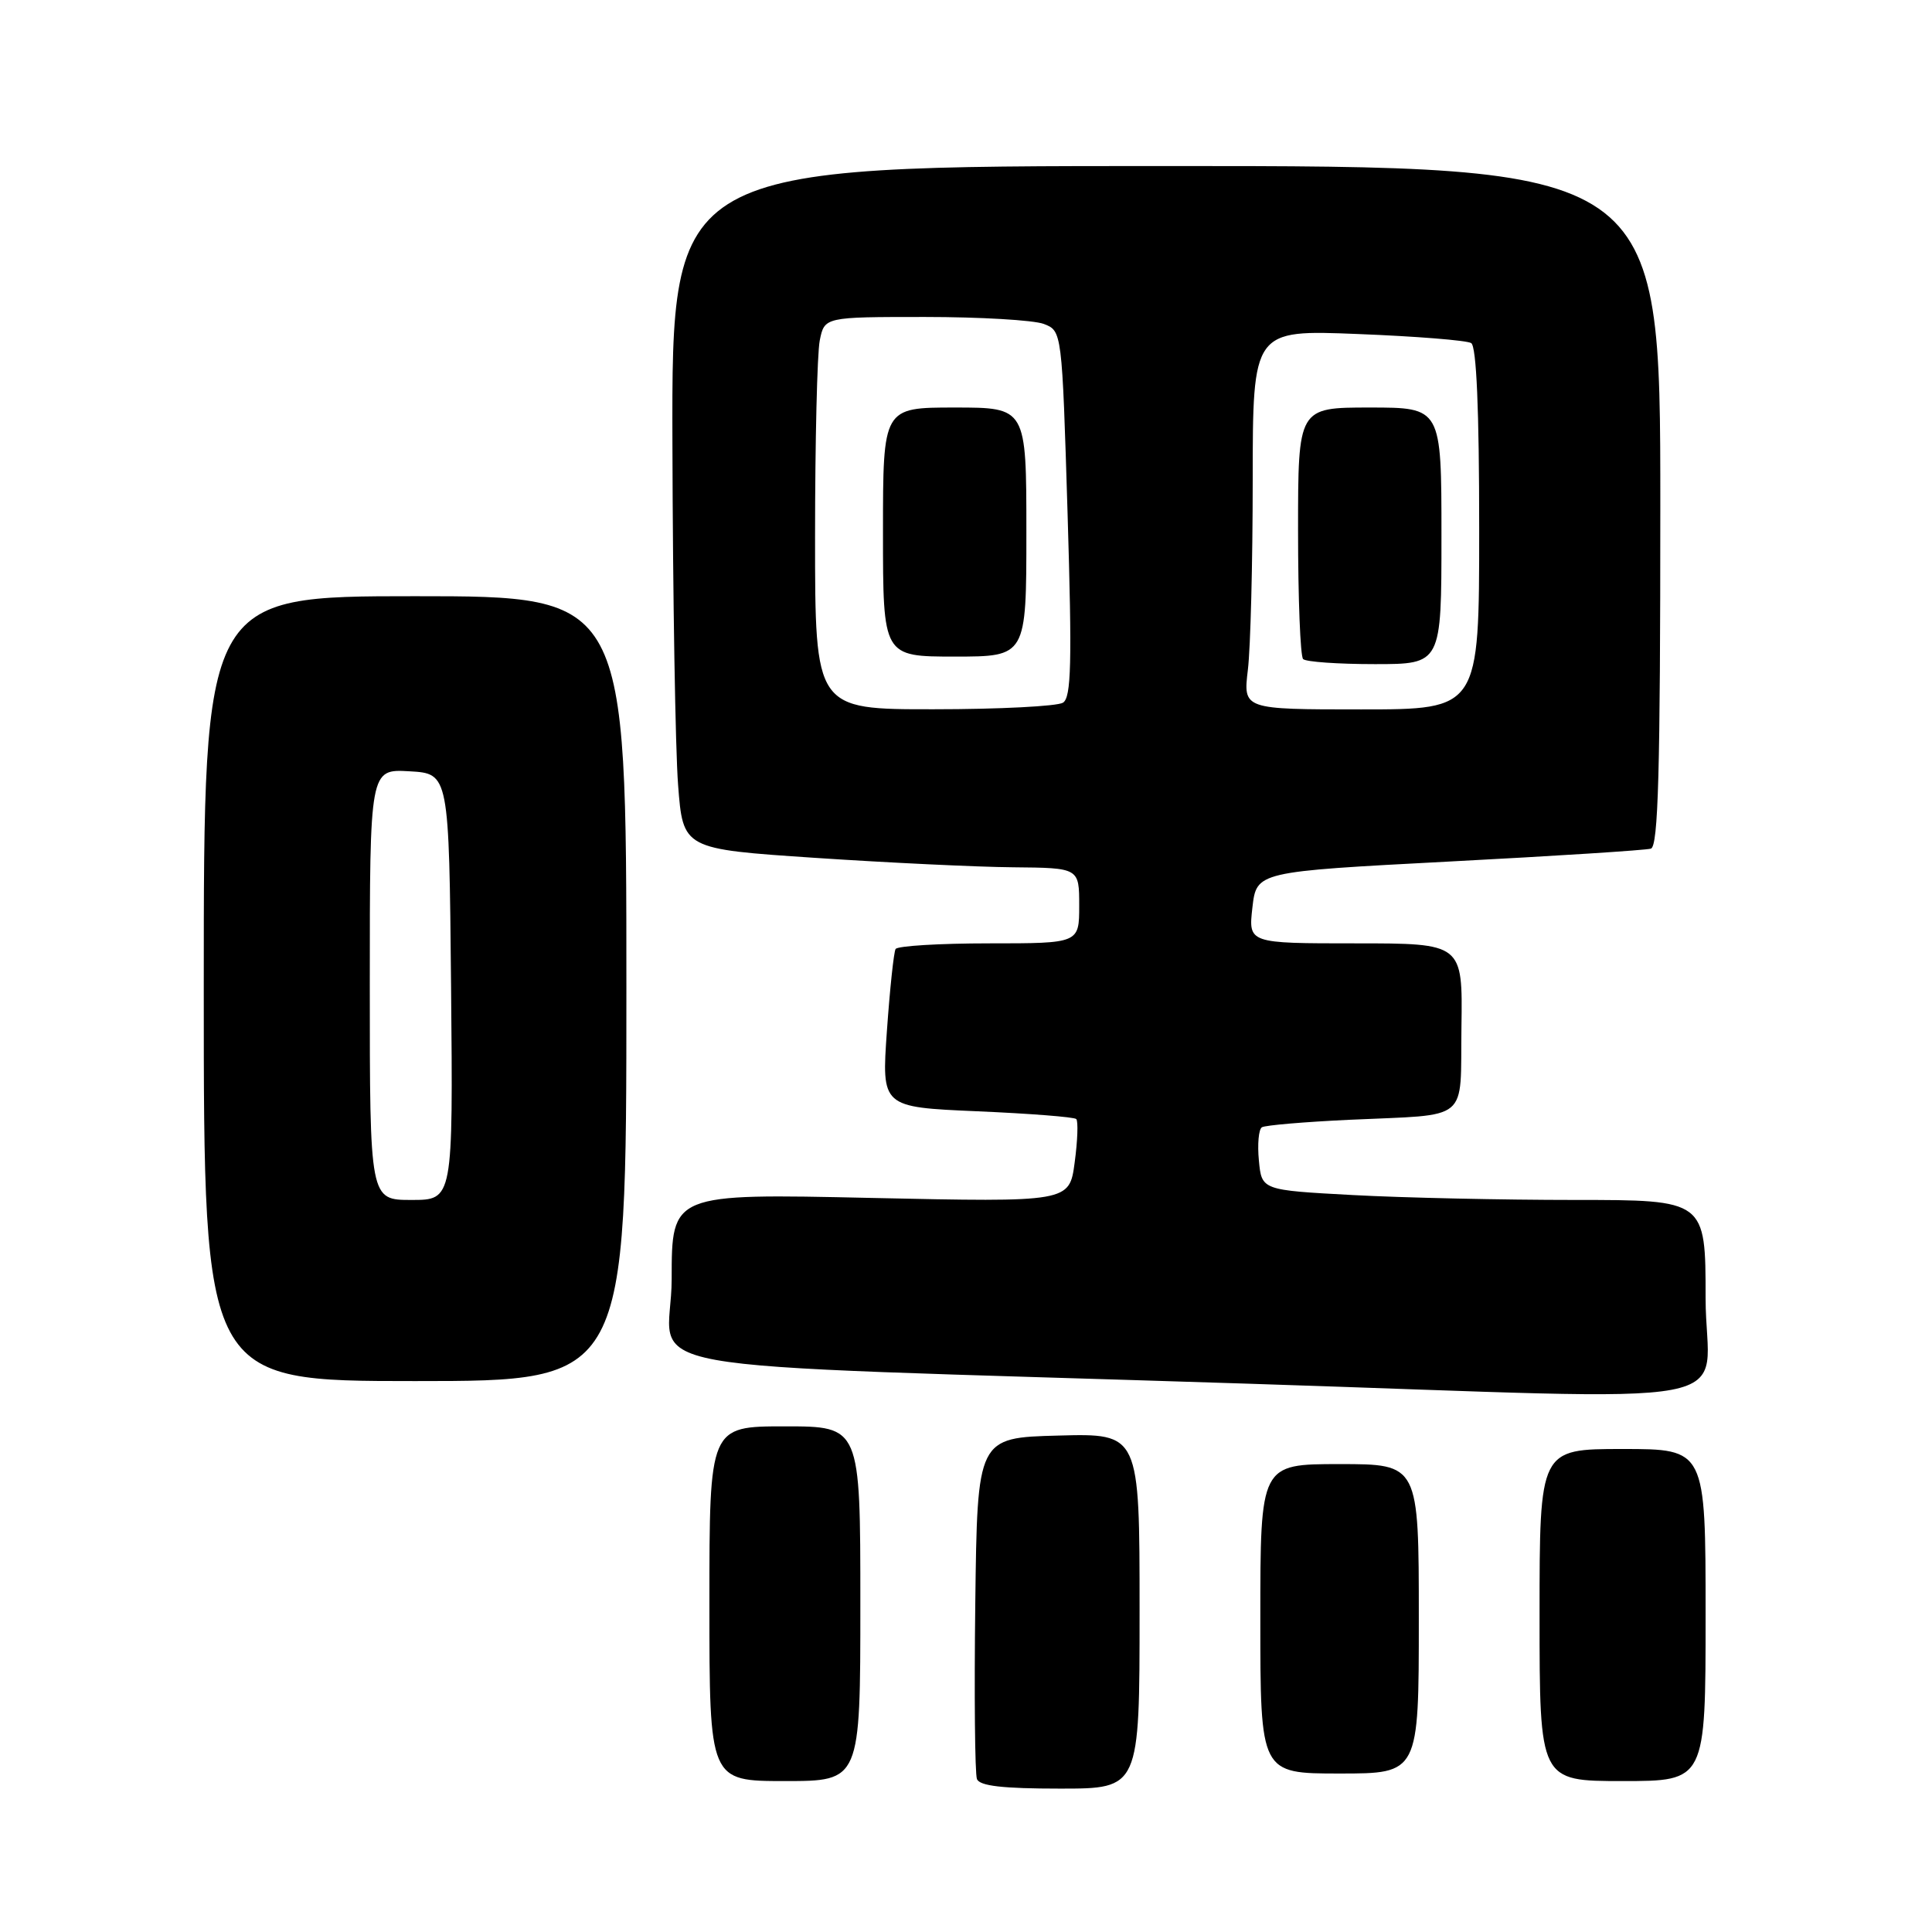 <?xml version="1.0" encoding="UTF-8" standalone="no"?>
<!DOCTYPE svg PUBLIC "-//W3C//DTD SVG 1.1//EN" "http://www.w3.org/Graphics/SVG/1.1/DTD/svg11.dtd" >
<svg xmlns="http://www.w3.org/2000/svg" xmlns:xlink="http://www.w3.org/1999/xlink" version="1.1" viewBox="0 0 256 256">
 <g >
 <path fill="currentColor"
d=" M 151.00 213.47 C 151.00 189.93 151.00 189.93 140.25 190.22 C 129.50 190.50 129.50 190.50 129.23 212.48 C 129.08 224.56 129.18 235.03 129.45 235.73 C 129.80 236.65 132.86 237.00 140.47 237.00 C 151.00 237.00 151.00 237.00 151.00 213.47 Z  M 114.00 212.50 C 114.00 189.00 114.00 189.00 104.00 189.00 C 94.00 189.00 94.00 189.00 94.00 212.50 C 94.00 236.00 94.00 236.00 104.00 236.00 C 114.00 236.00 114.00 236.00 114.00 212.50 Z  M 226.00 214.00 C 226.00 192.00 226.00 192.00 215.00 192.00 C 204.00 192.00 204.00 192.00 204.00 214.00 C 204.00 236.00 204.00 236.00 215.00 236.00 C 226.00 236.00 226.00 236.00 226.00 214.00 Z  M 188.00 214.50 C 188.00 194.00 188.00 194.00 177.50 194.00 C 167.00 194.00 167.00 194.00 167.00 214.50 C 167.00 235.00 167.00 235.00 177.50 235.00 C 188.00 235.00 188.00 235.00 188.00 214.50 Z  M 226.00 172.00 C 226.00 159.00 226.00 159.00 208.66 159.00 C 199.12 159.00 185.88 158.71 179.25 158.35 C 167.18 157.70 167.18 157.70 166.81 153.78 C 166.60 151.62 166.78 149.63 167.21 149.37 C 167.64 149.10 172.83 148.66 178.74 148.38 C 195.01 147.62 193.47 148.89 193.65 136.04 C 193.81 125.00 193.81 125.00 179.61 125.00 C 165.41 125.00 165.41 125.00 165.95 120.25 C 166.50 115.50 166.50 115.50 192.00 114.16 C 206.03 113.43 218.06 112.66 218.75 112.45 C 219.73 112.15 220.00 102.19 220.00 67.03 C 220.00 22.00 220.00 22.00 154.50 22.00 C 89.00 22.00 89.00 22.00 89.10 58.75 C 89.15 78.96 89.49 99.33 89.85 104.00 C 90.50 112.50 90.50 112.50 108.00 113.67 C 117.62 114.31 129.44 114.88 134.25 114.92 C 143.00 115.00 143.00 115.00 143.00 120.00 C 143.00 125.00 143.00 125.00 131.06 125.00 C 124.49 125.00 118.92 125.34 118.67 125.75 C 118.43 126.16 117.91 131.05 117.52 136.60 C 116.81 146.70 116.81 146.70 129.47 147.25 C 136.43 147.55 142.35 148.01 142.61 148.28 C 142.88 148.55 142.79 151.14 142.40 154.03 C 141.70 159.30 141.70 159.30 115.35 158.73 C 89.00 158.15 89.00 158.15 89.00 169.47 C 89.00 182.36 79.08 180.56 165.50 183.35 C 234.07 185.56 226.00 187.08 226.00 172.00 Z  M 83.00 131.00 C 83.00 79.00 83.00 79.00 55.00 79.00 C 27.00 79.00 27.00 79.00 27.00 131.00 C 27.00 183.00 27.00 183.00 55.00 183.00 C 83.00 183.00 83.00 183.00 83.00 131.00 Z  M 108.00 71.12 C 108.00 58.54 108.28 46.84 108.62 45.12 C 109.25 42.00 109.25 42.00 122.56 42.00 C 129.88 42.00 136.96 42.42 138.30 42.92 C 140.72 43.85 140.72 43.85 141.46 68.05 C 142.06 87.88 141.95 92.42 140.85 93.11 C 140.11 93.58 132.41 93.98 123.75 93.98 C 108.00 94.00 108.00 94.00 108.00 71.12 Z  M 136.00 70.50 C 136.00 54.00 136.00 54.00 126.50 54.00 C 117.00 54.00 117.00 54.00 117.00 70.50 C 117.00 87.00 117.00 87.00 126.50 87.00 C 136.00 87.00 136.00 87.00 136.00 70.50 Z  M 165.35 88.75 C 165.70 85.86 165.99 74.55 165.99 63.60 C 166.00 43.70 166.00 43.70 179.94 44.26 C 187.61 44.56 194.36 45.10 194.94 45.46 C 195.64 45.90 196.00 54.26 196.00 70.06 C 196.00 94.00 196.00 94.00 180.36 94.00 C 164.72 94.00 164.72 94.00 165.35 88.75 Z  M 191.00 71.00 C 191.00 54.00 191.00 54.00 181.50 54.00 C 172.00 54.00 172.00 54.00 172.00 70.33 C 172.00 79.32 172.30 86.97 172.67 87.33 C 173.03 87.70 177.31 88.00 182.17 88.00 C 191.00 88.00 191.00 88.00 191.00 71.00 Z  M 49.00 130.45 C 49.00 101.90 49.00 101.90 54.25 102.20 C 59.50 102.50 59.50 102.50 59.77 130.75 C 60.03 159.00 60.03 159.00 54.52 159.00 C 49.00 159.00 49.00 159.00 49.00 130.45 Z "/>
</g>
</svg>